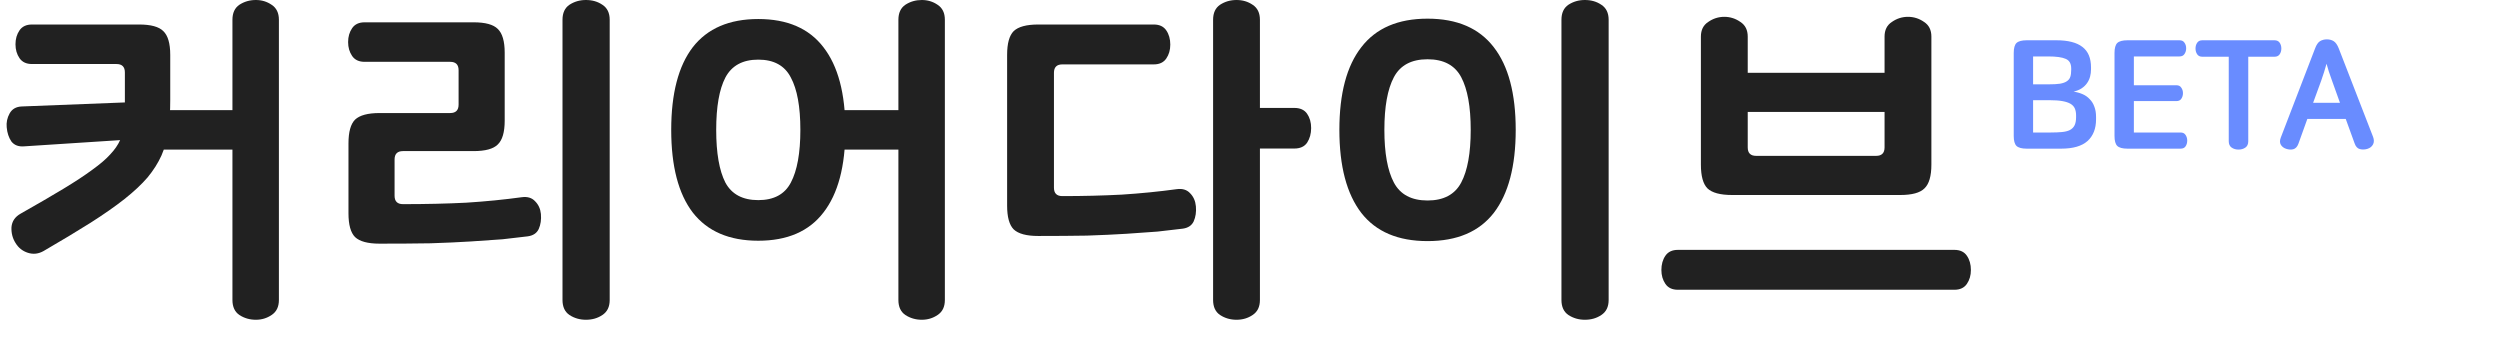 <svg width="164" height="23" viewBox="0 0 164 23" fill="none" xmlns="http://www.w3.org/2000/svg">
<path d="M134.901 2.642C135.667 2.642 136.237 2.789 136.611 3.082C136.984 3.369 137.171 3.815 137.171 4.422V4.542C137.171 4.709 137.151 4.869 137.111 5.022C137.071 5.175 137.004 5.319 136.911 5.452C136.824 5.579 136.707 5.692 136.561 5.792C136.421 5.885 136.244 5.959 136.031 6.012C136.251 6.045 136.451 6.102 136.631 6.182C136.811 6.262 136.964 6.372 137.091 6.512C137.224 6.645 137.324 6.809 137.391 7.002C137.464 7.189 137.501 7.412 137.501 7.672V7.832C137.501 8.439 137.314 8.912 136.941 9.252C136.567 9.585 135.991 9.752 135.211 9.752H132.951C132.631 9.752 132.407 9.692 132.281 9.572C132.161 9.452 132.101 9.235 132.101 8.922V3.472C132.101 3.159 132.161 2.942 132.281 2.822C132.407 2.702 132.631 2.642 132.951 2.642H134.901ZM133.371 8.692H134.531C134.811 8.692 135.054 8.682 135.261 8.662C135.474 8.642 135.647 8.599 135.781 8.532C135.921 8.459 136.024 8.355 136.091 8.222C136.157 8.089 136.191 7.912 136.191 7.692V7.562C136.191 7.395 136.164 7.249 136.111 7.122C136.057 6.995 135.964 6.892 135.831 6.812C135.697 6.732 135.517 6.672 135.291 6.632C135.064 6.592 134.781 6.572 134.441 6.572H133.371V8.692ZM133.371 5.532H134.411C134.704 5.532 134.944 5.519 135.131 5.492C135.324 5.459 135.474 5.405 135.581 5.332C135.694 5.259 135.771 5.162 135.811 5.042C135.851 4.922 135.871 4.769 135.871 4.582V4.492C135.871 4.172 135.751 3.962 135.511 3.862C135.277 3.755 134.891 3.702 134.351 3.702H133.371V5.532Z" fill="#698CFF"/>
<path d="M142.972 2.642C143.125 2.642 143.235 2.695 143.302 2.802C143.375 2.902 143.412 3.025 143.412 3.172C143.412 3.312 143.375 3.435 143.302 3.542C143.235 3.649 143.125 3.702 142.972 3.702H139.982V5.592H142.772C142.919 5.592 143.025 5.645 143.092 5.752C143.165 5.852 143.202 5.972 143.202 6.112C143.202 6.252 143.165 6.375 143.092 6.482C143.025 6.582 142.919 6.632 142.772 6.632H139.982V8.692H143.042C143.195 8.692 143.305 8.745 143.372 8.852C143.445 8.959 143.482 9.082 143.482 9.222C143.482 9.369 143.445 9.495 143.372 9.602C143.305 9.702 143.195 9.752 143.042 9.752H139.562C139.242 9.752 139.019 9.692 138.892 9.572C138.772 9.452 138.712 9.235 138.712 8.922V3.472C138.712 3.159 138.772 2.942 138.892 2.822C139.019 2.702 139.242 2.642 139.562 2.642H142.972Z" fill="#698CFF"/>
<path d="M149.206 2.642C149.359 2.642 149.473 2.695 149.546 2.802C149.619 2.909 149.656 3.035 149.656 3.182C149.656 3.329 149.619 3.455 149.546 3.562C149.473 3.669 149.359 3.722 149.206 3.722H147.486V9.262C147.486 9.455 147.423 9.595 147.296 9.682C147.169 9.769 147.019 9.812 146.846 9.812C146.673 9.812 146.523 9.769 146.396 9.682C146.269 9.595 146.206 9.455 146.206 9.262V3.722H144.476C144.323 3.722 144.209 3.669 144.136 3.562C144.063 3.455 144.026 3.329 144.026 3.182C144.026 3.035 144.063 2.909 144.136 2.802C144.209 2.695 144.323 2.642 144.476 2.642H149.206Z" fill="#698CFF"/>
<path d="M152.641 2.582C152.814 2.582 152.964 2.622 153.091 2.702C153.218 2.782 153.328 2.939 153.421 3.172L155.671 8.972C155.744 9.165 155.744 9.332 155.671 9.472C155.598 9.612 155.478 9.709 155.311 9.762C155.144 9.815 154.978 9.822 154.811 9.782C154.651 9.742 154.534 9.615 154.461 9.402L153.881 7.802H151.361L150.771 9.442C150.698 9.635 150.584 9.752 150.431 9.792C150.284 9.825 150.131 9.815 149.971 9.762C149.811 9.709 149.694 9.619 149.621 9.492C149.548 9.365 149.548 9.209 149.621 9.022L151.871 3.172C151.958 2.939 152.064 2.782 152.191 2.702C152.324 2.622 152.474 2.582 152.641 2.582ZM152.621 4.182C152.568 4.382 152.514 4.562 152.461 4.722C152.414 4.875 152.351 5.065 152.271 5.292L151.741 6.742H153.501L152.981 5.292C152.894 5.059 152.824 4.859 152.771 4.692C152.724 4.525 152.674 4.355 152.621 4.182Z" fill="#698CFF"/>
<path d="M2.096 4.2C1.728 4.2 1.456 4.072 1.28 3.816C1.104 3.56 1.016 3.256 1.016 2.904C1.016 2.552 1.104 2.248 1.28 1.992C1.456 1.736 1.728 1.608 2.096 1.608H9.128C9.896 1.608 10.424 1.752 10.712 2.04C11.016 2.328 11.168 2.848 11.168 3.6V6.552C11.168 7.288 11.128 7.952 11.048 8.544C10.968 9.136 10.816 9.688 10.592 10.2C10.368 10.696 10.064 11.176 9.68 11.64C9.296 12.088 8.792 12.56 8.168 13.056C7.56 13.536 6.816 14.056 5.936 14.616C5.072 15.16 4.048 15.776 2.864 16.464C2.528 16.656 2.184 16.696 1.832 16.584C1.48 16.472 1.208 16.256 1.016 15.936C0.824 15.632 0.736 15.288 0.752 14.904C0.784 14.52 0.984 14.224 1.352 14.016C2.456 13.392 3.392 12.848 4.16 12.384C4.928 11.92 5.56 11.504 6.056 11.136C6.568 10.768 6.96 10.432 7.232 10.128C7.52 9.824 7.736 9.512 7.88 9.192L1.592 9.6C1.224 9.632 0.944 9.528 0.752 9.288C0.576 9.032 0.472 8.72 0.44 8.352C0.408 8.032 0.472 7.728 0.632 7.44C0.792 7.152 1.056 7 1.424 6.984L8.192 6.72V4.752C8.192 4.384 8.008 4.2 7.64 4.2H2.096ZM15.248 9.816H9.944V7.224H15.248V1.296C15.248 0.848 15.4 0.52 15.704 0.312C16.024 0.104 16.384 0 16.784 0C17.168 0 17.512 0.104 17.816 0.312C18.136 0.52 18.296 0.848 18.296 1.296V19.68C18.296 20.128 18.136 20.456 17.816 20.664C17.512 20.872 17.168 20.976 16.784 20.976C16.384 20.976 16.024 20.872 15.704 20.664C15.4 20.456 15.248 20.128 15.248 19.68V9.816Z" fill="#212121"/>
<path d="M23.916 4.056C23.548 4.056 23.276 3.928 23.1 3.672C22.924 3.416 22.836 3.112 22.836 2.76C22.836 2.408 22.924 2.104 23.1 1.848C23.276 1.592 23.548 1.464 23.916 1.464H31.068C31.836 1.464 32.364 1.608 32.652 1.896C32.956 2.184 33.108 2.704 33.108 3.456V7.92C33.108 8.672 32.956 9.192 32.652 9.48C32.364 9.768 31.836 9.912 31.068 9.912H26.436C26.068 9.912 25.884 10.096 25.884 10.464V12.84C25.884 13.208 26.068 13.392 26.436 13.392C27.94 13.392 29.324 13.36 30.588 13.296C31.852 13.216 33.068 13.096 34.236 12.936C34.604 12.888 34.892 12.976 35.1 13.2C35.324 13.424 35.452 13.704 35.484 14.04C35.516 14.408 35.468 14.736 35.34 15.024C35.212 15.296 34.972 15.456 34.62 15.504C34.124 15.568 33.572 15.632 32.964 15.696C32.356 15.744 31.66 15.792 30.876 15.84C30.108 15.888 29.228 15.928 28.236 15.96C27.26 15.976 26.148 15.984 24.9 15.984C24.132 15.984 23.596 15.84 23.292 15.552C23.004 15.264 22.86 14.744 22.86 13.992V9.408C22.86 8.656 23.004 8.136 23.292 7.848C23.596 7.56 24.132 7.416 24.9 7.416H29.532C29.9 7.416 30.084 7.232 30.084 6.864V4.608C30.084 4.24 29.9 4.056 29.532 4.056H23.916ZM39.996 19.68C39.996 20.128 39.836 20.456 39.516 20.664C39.212 20.872 38.852 20.976 38.436 20.976C38.036 20.976 37.676 20.872 37.356 20.664C37.052 20.456 36.9 20.128 36.9 19.68V1.296C36.9 0.848 37.052 0.52 37.356 0.312C37.676 0.104 38.036 0 38.436 0C38.852 0 39.212 0.104 39.516 0.312C39.836 0.52 39.996 0.848 39.996 1.296V19.68Z" fill="#212121"/>
<path d="M44.032 8.52C44.032 6.136 44.504 4.328 45.447 3.096C46.407 1.864 47.84 1.248 49.743 1.248C51.648 1.248 53.072 1.864 54.016 3.096C54.975 4.328 55.456 6.136 55.456 8.52C55.456 10.904 54.975 12.712 54.016 13.944C53.072 15.176 51.648 15.792 49.743 15.792C47.84 15.792 46.407 15.176 45.447 13.944C44.504 12.712 44.032 10.904 44.032 8.52ZM52.504 8.52C52.504 7 52.295 5.856 51.88 5.088C51.48 4.304 50.767 3.912 49.743 3.912C48.719 3.912 47.999 4.304 47.584 5.088C47.184 5.856 46.983 7 46.983 8.52C46.983 10.04 47.184 11.192 47.584 11.976C47.999 12.744 48.719 13.128 49.743 13.128C50.767 13.128 51.48 12.744 51.88 11.976C52.295 11.192 52.504 10.04 52.504 8.52ZM58.935 9.816H53.632V7.224H58.935V1.296C58.935 0.848 59.087 0.52 59.392 0.312C59.712 0.104 60.072 0 60.471 0C60.855 0 61.2 0.104 61.504 0.312C61.824 0.52 61.983 0.848 61.983 1.296V19.68C61.983 20.128 61.824 20.456 61.504 20.664C61.2 20.872 60.855 20.976 60.471 20.976C60.072 20.976 59.712 20.872 59.392 20.664C59.087 20.456 58.935 20.128 58.935 19.68V9.816Z" fill="#212121"/>
<path d="M69.691 4.224C69.323 4.224 69.139 4.408 69.139 4.776V12.312C69.139 12.68 69.323 12.864 69.691 12.864C71.051 12.864 72.347 12.832 73.579 12.768C74.827 12.688 76.035 12.568 77.203 12.408C77.571 12.36 77.859 12.448 78.067 12.672C78.291 12.896 78.419 13.184 78.451 13.536C78.483 13.904 78.435 14.232 78.307 14.52C78.179 14.792 77.939 14.952 77.587 15C77.091 15.064 76.539 15.128 75.931 15.192C75.339 15.24 74.659 15.288 73.891 15.336C73.123 15.384 72.259 15.424 71.299 15.456C70.355 15.472 69.291 15.48 68.107 15.48C67.339 15.48 66.803 15.336 66.499 15.048C66.211 14.76 66.067 14.24 66.067 13.488V3.6C66.067 2.848 66.211 2.328 66.499 2.04C66.803 1.752 67.339 1.608 68.107 1.608H75.691C76.059 1.608 76.331 1.736 76.507 1.992C76.683 2.248 76.771 2.56 76.771 2.928C76.771 3.28 76.683 3.584 76.507 3.84C76.331 4.096 76.059 4.224 75.691 4.224H69.691ZM84.907 7.08C85.291 7.08 85.571 7.208 85.747 7.464C85.923 7.72 86.011 8.032 86.011 8.4C86.011 8.768 85.923 9.088 85.747 9.36C85.571 9.616 85.291 9.744 84.907 9.744H82.651V19.68C82.651 20.128 82.491 20.456 82.171 20.664C81.867 20.872 81.515 20.976 81.115 20.976C80.715 20.976 80.355 20.872 80.035 20.664C79.731 20.456 79.579 20.128 79.579 19.68V1.296C79.579 0.848 79.731 0.52 80.035 0.312C80.355 0.104 80.715 0 81.115 0C81.515 0 81.867 0.104 82.171 0.312C82.491 0.52 82.651 0.848 82.651 1.296V7.08H84.907Z" fill="#212121"/>
<path d="M87.863 8.52C87.863 6.136 88.343 4.328 89.303 3.096C90.263 1.848 91.711 1.224 93.647 1.224C95.583 1.224 97.031 1.848 97.991 3.096C98.951 4.328 99.431 6.136 99.431 8.52C99.431 10.904 98.951 12.72 97.991 13.968C97.031 15.2 95.583 15.816 93.647 15.816C91.711 15.816 90.263 15.2 89.303 13.968C88.343 12.72 87.863 10.904 87.863 8.52ZM96.479 8.52C96.479 7 96.271 5.848 95.855 5.064C95.439 4.28 94.703 3.888 93.647 3.888C92.591 3.888 91.855 4.28 91.439 5.064C91.023 5.848 90.815 7 90.815 8.52C90.815 10.04 91.023 11.192 91.439 11.976C91.855 12.76 92.591 13.152 93.647 13.152C94.703 13.152 95.439 12.76 95.855 11.976C96.271 11.192 96.479 10.04 96.479 8.52ZM105.527 19.68C105.527 20.128 105.367 20.456 105.047 20.664C104.743 20.872 104.383 20.976 103.967 20.976C103.567 20.976 103.207 20.872 102.887 20.664C102.583 20.456 102.431 20.128 102.431 19.68V1.296C102.431 0.848 102.583 0.52 102.887 0.312C103.207 0.104 103.567 0 103.967 0C104.383 0 104.743 0.104 105.047 0.312C105.367 0.52 105.527 0.848 105.527 1.296V19.68Z" fill="#212121"/>
<path d="M113.619 12.792C112.851 12.792 112.315 12.648 112.011 12.36C111.723 12.072 111.579 11.552 111.579 10.8V2.4C111.579 1.968 111.739 1.648 112.059 1.44C112.379 1.216 112.731 1.104 113.115 1.104C113.499 1.104 113.851 1.216 114.171 1.44C114.491 1.648 114.651 1.968 114.651 2.4V4.776H123.627V2.4C123.627 1.968 123.787 1.648 124.107 1.44C124.427 1.216 124.779 1.104 125.163 1.104C125.547 1.104 125.899 1.216 126.219 1.44C126.539 1.648 126.699 1.968 126.699 2.4V10.8C126.699 11.552 126.547 12.072 126.243 12.36C125.955 12.648 125.427 12.792 124.659 12.792H113.619ZM123.075 10.224C123.443 10.224 123.627 10.04 123.627 9.672V7.344H114.651V9.672C114.651 10.04 114.835 10.224 115.203 10.224H123.075ZM110.067 19.008C109.699 19.008 109.427 18.88 109.251 18.624C109.075 18.368 108.987 18.064 108.987 17.712C108.987 17.344 109.075 17.032 109.251 16.776C109.427 16.52 109.699 16.392 110.067 16.392H128.211C128.579 16.392 128.851 16.52 129.027 16.776C129.203 17.032 129.291 17.344 129.291 17.712C129.291 18.064 129.203 18.368 129.027 18.624C128.851 18.88 128.579 19.008 128.211 19.008H110.067Z" fill="#212121"/>
</svg>
